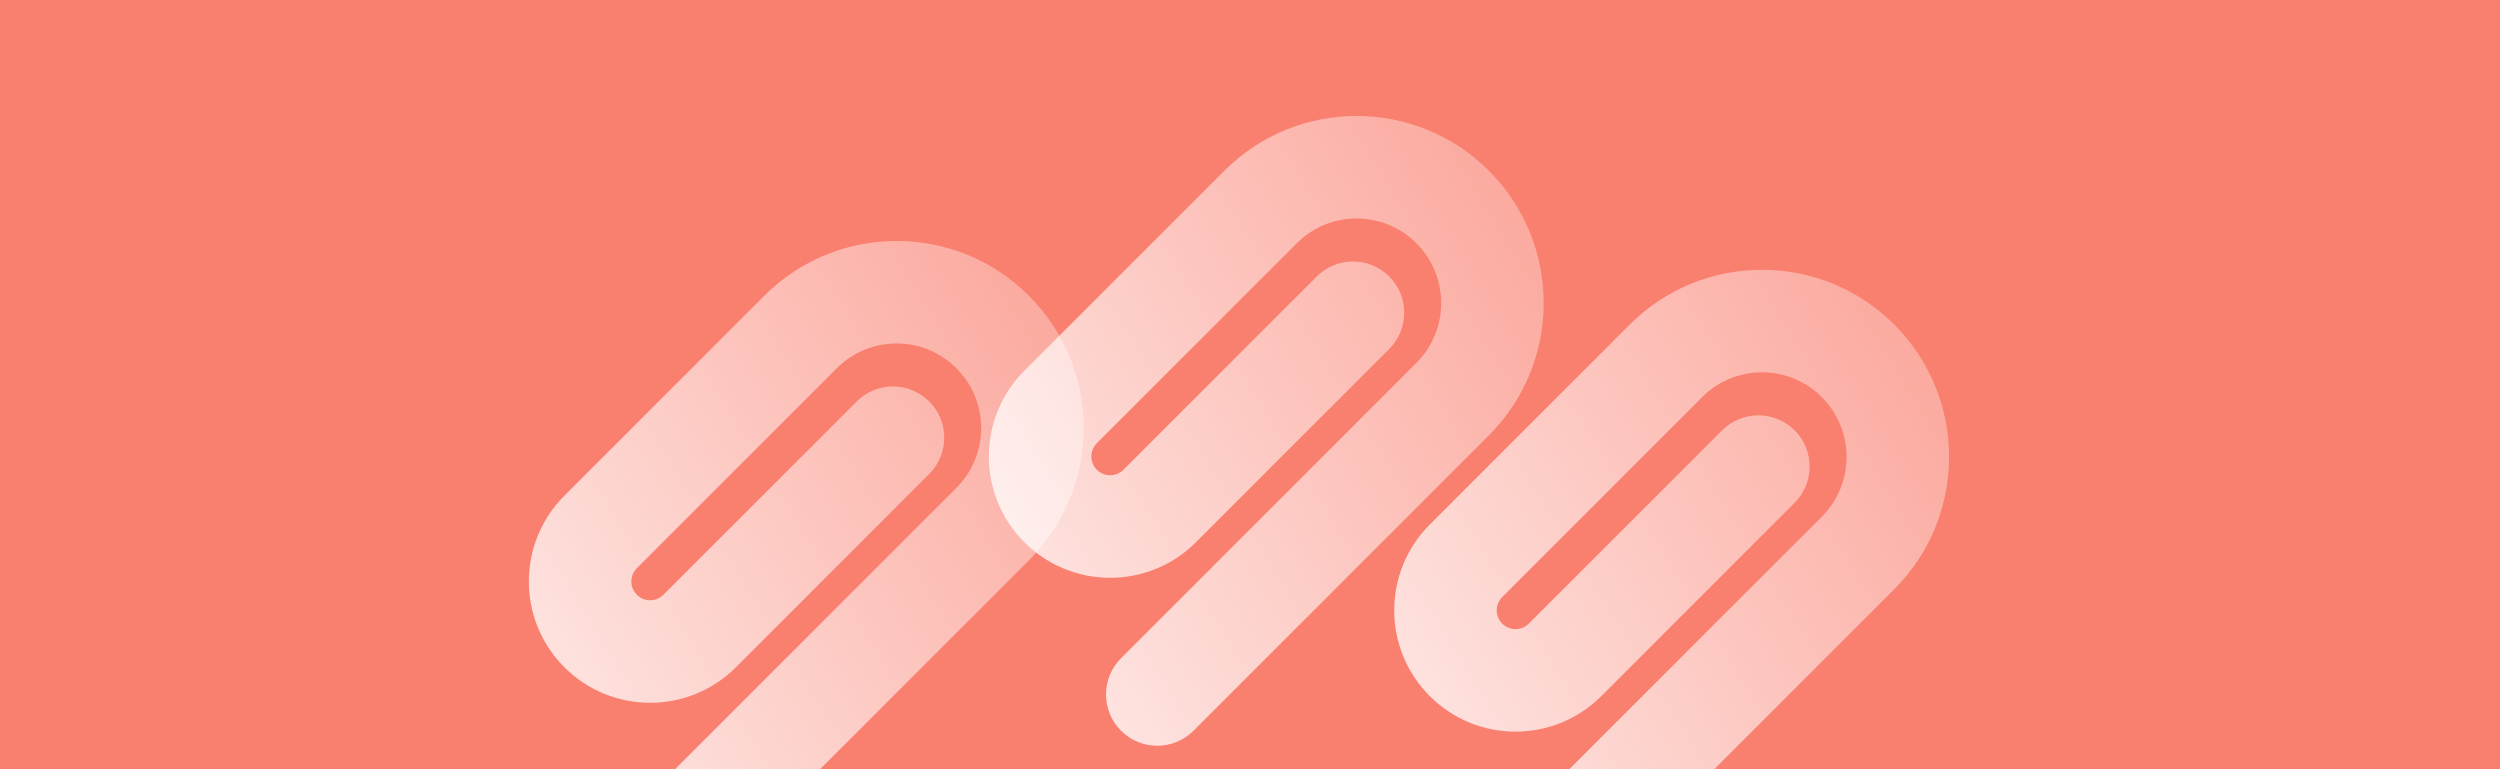 <svg width="520" height="160" viewBox="0 0 520 160" fill="none" xmlns="http://www.w3.org/2000/svg">
<g clipPath="url(#clip0_4257_409915)">
<rect width="713.143" height="336.842" fill="#F97F6F"/>
<path fillRule="evenodd" clipRule="evenodd" d="M317.492 183.992C313.329 179.829 313.329 173.078 317.492 168.915L378.934 107.473C385.804 100.603 385.804 89.465 378.934 82.595C372.064 75.725 360.926 75.725 354.056 82.595L312.467 124.184C310.94 125.711 310.94 128.186 312.467 129.713C313.993 131.239 316.468 131.239 317.995 129.713L358.202 89.505C362.366 85.342 369.116 85.342 373.28 89.505C377.443 93.669 377.443 100.42 373.28 104.583L333.073 144.79C323.219 154.644 307.243 154.644 297.389 144.79C287.535 134.937 287.535 118.96 297.389 109.107L338.978 67.517C354.175 52.32 378.815 52.32 394.012 67.517C409.209 82.714 409.209 107.354 394.012 122.551L332.57 183.992C328.407 188.156 321.656 188.156 317.492 183.992Z" fill="url(#paint0_linear_4257_409915)"/>
<path fillRule="evenodd" clipRule="evenodd" d="M137.492 177.992C133.329 173.829 133.329 167.078 137.492 162.915L198.934 101.473C205.804 94.603 205.804 83.465 198.934 76.595C192.064 69.725 180.926 69.725 174.056 76.595L132.467 118.184C130.94 119.711 130.94 122.186 132.467 123.713C133.993 125.239 136.468 125.239 137.995 123.713L178.202 83.505C182.366 79.342 189.116 79.342 193.28 83.505C197.443 87.669 197.443 94.42 193.28 98.583L153.073 138.79C143.219 148.644 127.243 148.644 117.389 138.79C107.535 128.937 107.535 112.96 117.389 103.107L158.978 61.517C174.175 46.32 198.815 46.32 214.012 61.517C229.209 76.714 229.209 101.354 214.012 116.551L152.57 177.992C148.407 182.156 141.656 182.156 137.492 177.992Z" fill="url(#paint1_linear_4257_409915)"/>
<path fillRule="evenodd" clipRule="evenodd" d="M233.172 151.992C229.009 147.829 229.009 141.078 233.172 136.915L294.614 75.473C301.484 68.603 301.484 57.465 294.614 50.595C287.744 43.725 276.605 43.725 269.735 50.595L228.146 92.184C226.62 93.711 226.62 96.186 228.146 97.713C229.673 99.239 232.148 99.239 233.675 97.713L273.882 57.505C278.045 53.342 284.796 53.342 288.96 57.505C293.123 61.669 293.123 68.42 288.96 72.583L248.752 112.79C238.899 122.644 222.922 122.644 213.069 112.79C203.215 102.937 203.215 86.96 213.068 77.106L254.658 35.517C269.855 20.32 294.494 20.32 309.691 35.517C324.888 50.714 324.888 75.354 309.691 90.551L248.25 151.992C244.086 156.156 237.336 156.156 233.172 151.992Z" fill="url(#paint2_linear_4257_409915)"/>
</g>
<defs>
<linearGradient id="paint0_linear_4257_409915" x1="297.514" y1="164.014" x2="494.384" y2="42.984" gradientUnits="userSpaceOnUse">
<stop stop-color="white" stop-opacity="0.8"/>
<stop offset="1" stop-color="white" stop-opacity="0"/>
</linearGradient>
<linearGradient id="paint1_linear_4257_409915" x1="117.514" y1="158.014" x2="314.384" y2="36.984" gradientUnits="userSpaceOnUse">
<stop stop-color="white" stop-opacity="0.8"/>
<stop offset="1" stop-color="white" stop-opacity="0"/>
</linearGradient>
<linearGradient id="paint2_linear_4257_409915" x1="213.194" y1="132.014" x2="410.064" y2="10.984" gradientUnits="userSpaceOnUse">
<stop stop-color="white" stop-opacity="0.8"/>
<stop offset="1" stop-color="white" stop-opacity="0"/>
</linearGradient>
<clipPath id="clip0_4257_409915">
<rect width="520" height="160" fill="white"/>
</clipPath>
</defs>
</svg>
